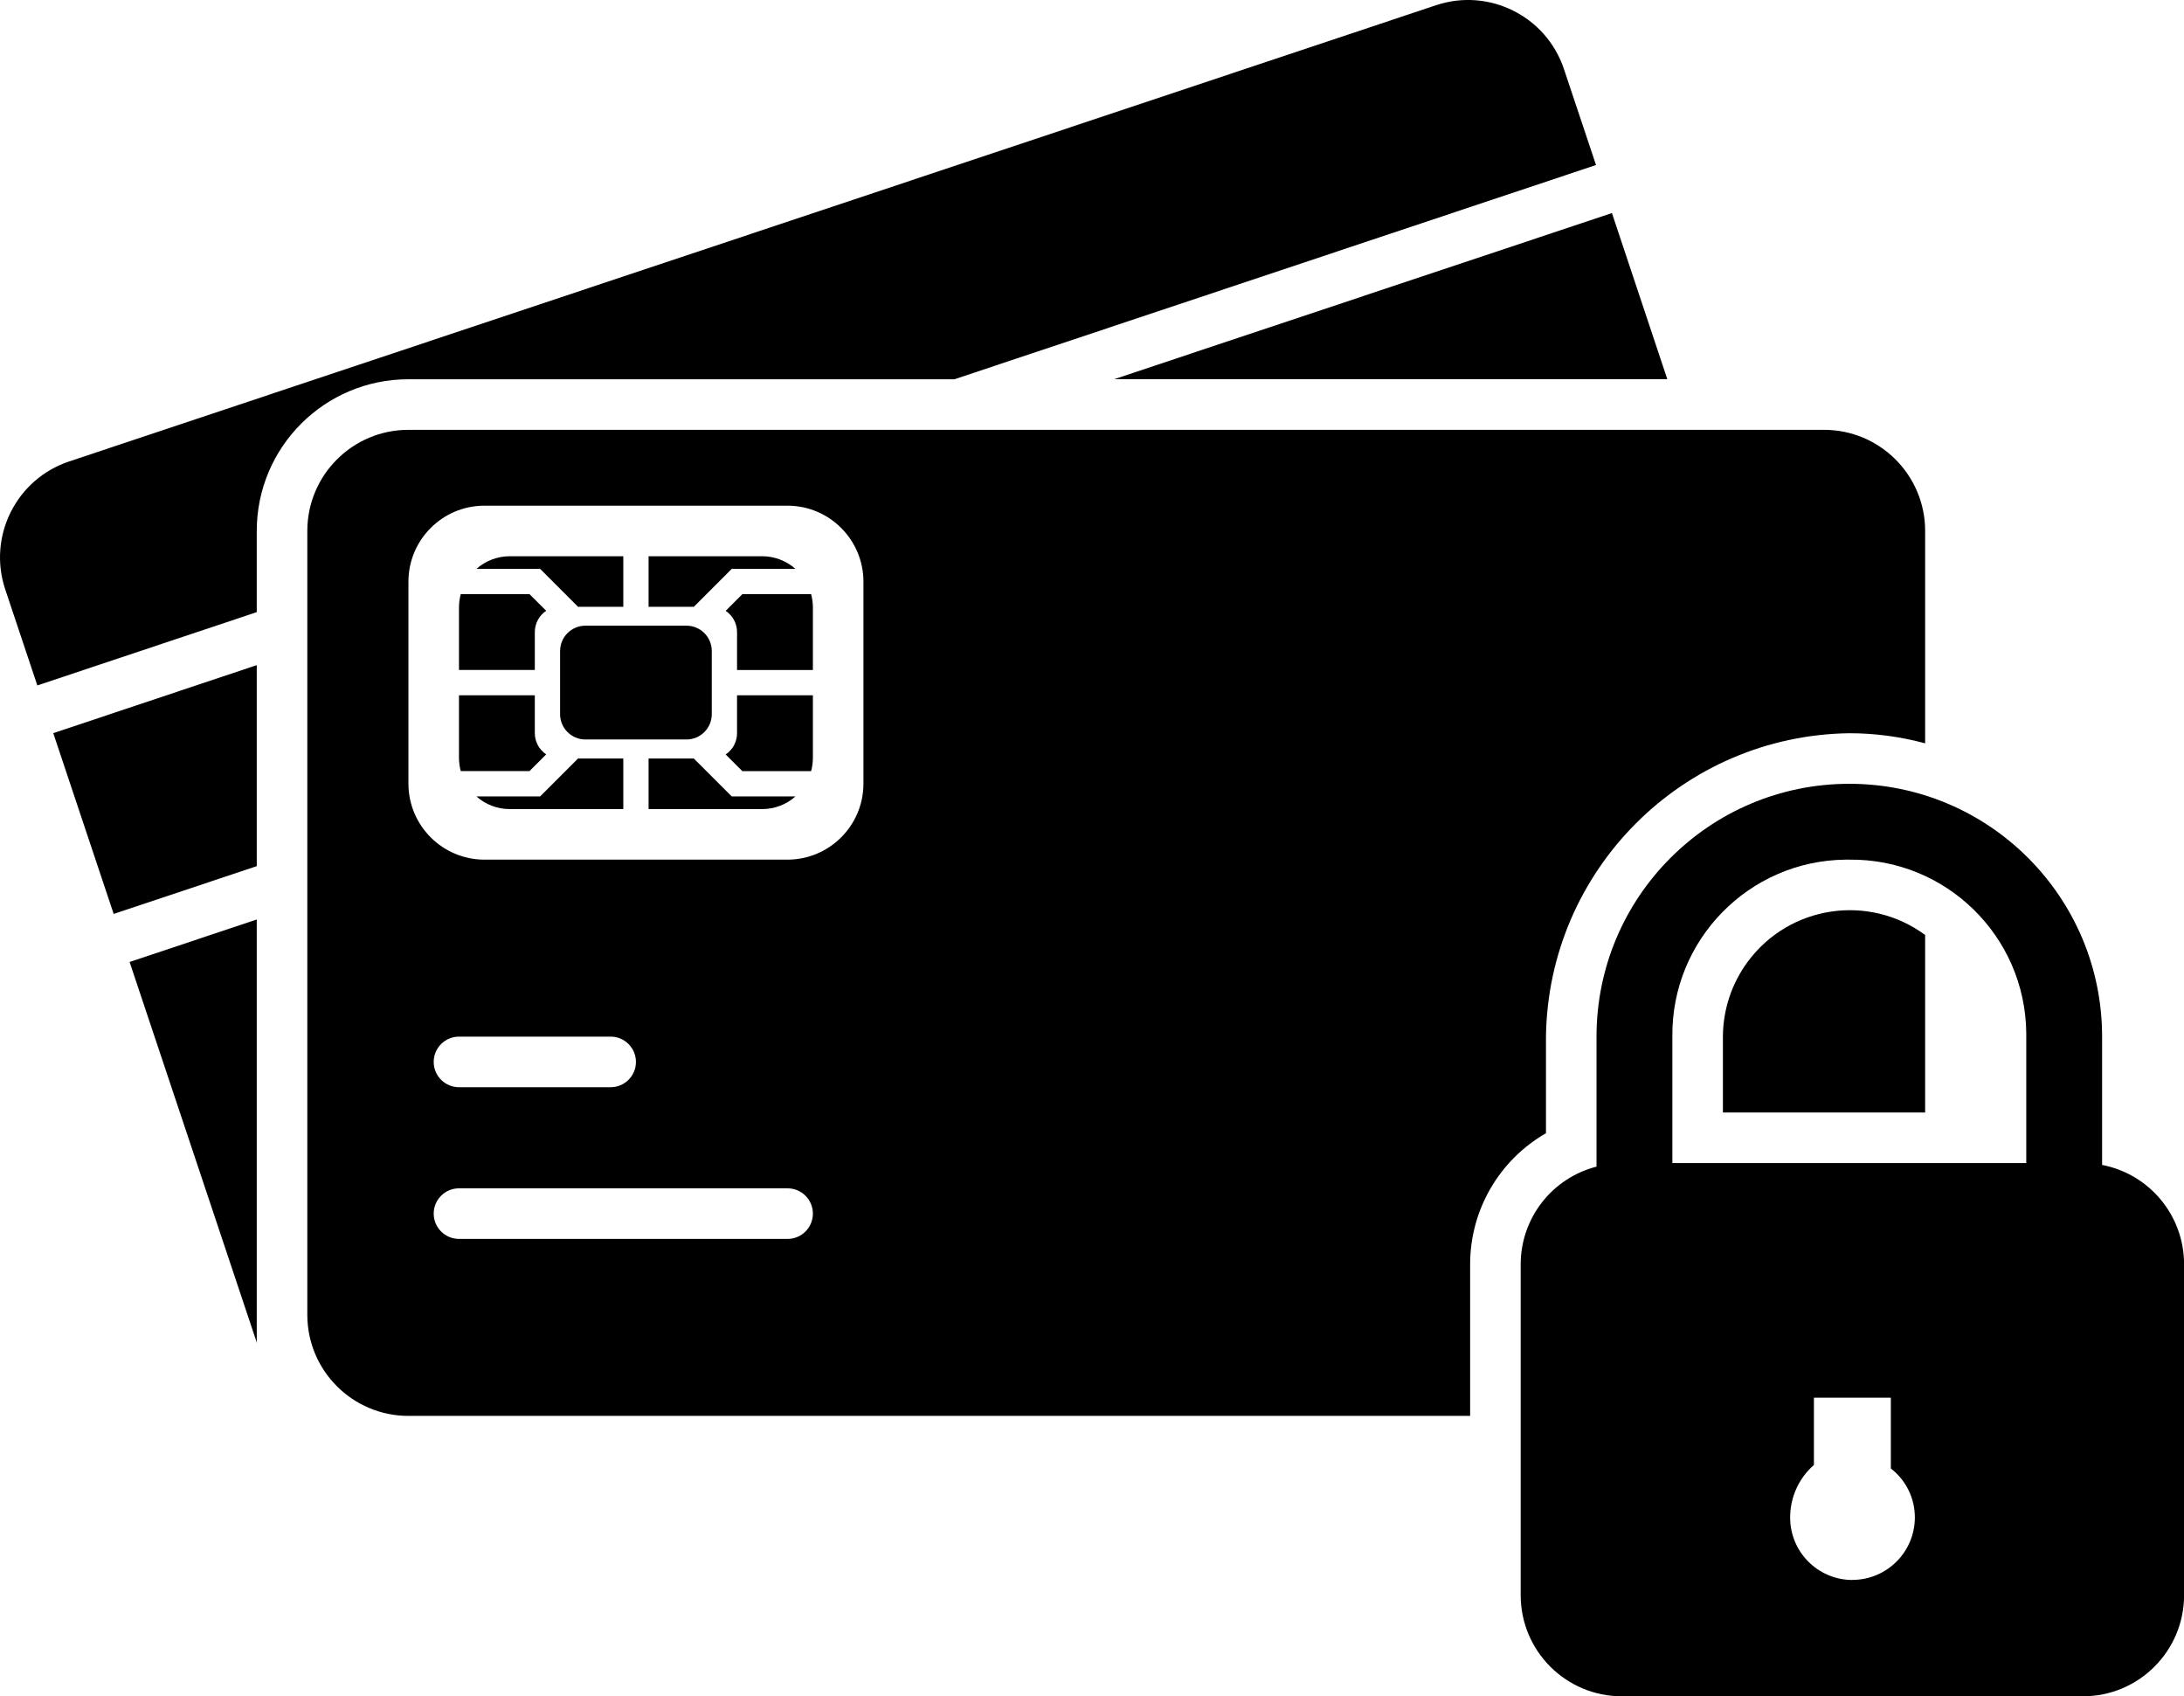 <svg id="Layer_1" enable-background="new 0 0 86.397 67.087" viewBox="0 0 86.397 67.087" xmlns="http://www.w3.org/2000/svg"><g id="Layer_2_1_"><g id="Solid"><path d="m31.467 22.5h-2.52l-1.5 1.5h-1.79v-2h4.5c.483.001.949.179 1.31.5z"/><path d="m32.157 27.5v2.5c-.003.169-.026.337-.07.5h-2.72l-.66-.66c.281-.187.45-.502.45-.84v-1.5z"/><path d="m32.157 24v2.5h-3v-1.5c0-.338-.169-.653-.45-.84l.66-.66h2.72c.044.163.067.331.07.5z"/><path d="m24.657 22v2h-1.79l-1.5-1.5h-2.52c.361-.321.827-.499 1.31-.5z"/><path d="m21.607 24.157c-.281.187-.45.502-.45.84v1.5h-3v-2.497c.003-.169.026-.337.07-.5h2.72z"/><path d="m31.467 31.5c-.361.321-.827.499-1.31.5h-4.5v-2h1.79l1.5 1.5z"/><path d="m21.607 29.837-.66.66h-2.72c-.044-.163-.067-.331-.07-.5v-2.497h3v1.5c.001.337.17.65.45.837z"/><path d="m24.657 30v2h-4.5c-.483-.001-.949-.179-1.31-.5h2.52l1.5-1.5z"/><path d="m68.157 41v3h8v-7.02c-2.231-1.646-5.374-1.171-7.02 1.06-.633.857-.976 1.894-.98 2.96zm4-24h-56c-2.209 0-4 1.791-4 4v31c0 2.209 1.791 4 4 4h42v-6c.001-2.139 1.145-4.114 3-5.18v-3.82c.09-6.59 5.41-11.91 12-12 1.013 0 2.022.135 3 .4v-8.4c0-2.209-1.791-4-4-4zm-41 32h-13c-.552 0-1-.448-1-1s.448-1 1-1h13c.552 0 1 .448 1 1s-.448 1-1 1zm-14-7c0-.552.448-1 1-1h6c.552 0 1 .448 1 1s-.448 1-1 1h-6c-.552 0-1-.448-1-1zm17-11c-.005 1.655-1.345 2.995-3 3h-12c-1.655-.005-2.995-1.345-3-3v-8c.005-1.655 1.345-2.995 3-3h12c1.655.005 2.995 1.345 3 3z"/><path d="m23.157 24.747h4c.552 0 1 .448 1 1v2.5c0 .552-.448 1-1 1h-4c-.552 0-1-.448-1-1v-2.5c0-.552.448-1 1-1z"/><path d="m63.137 6.527-25.38 8.473h-21.6c-3.314 0-6 2.686-6 6v3.21l-8.68 2.9-1.27-3.8c-.699-2.096.434-4.361 2.529-5.06h.001l54.07-18.043c2.093-.7 4.357.428 5.06 2.52z"/><path d="m10.167 53.127-5.04-15.08 5.03-1.68v16.633c-.001.043.002.085.01.127z"/><path d="m2.107 28.997 8.05-2.69v7.95l-5.66 1.89z"/><path d="m65.957 14.997h-21.88l19.69-6.57z"/><path d="m83.157 46.074v-5.074c0-5.523-4.477-10-10-10s-10 4.477-10 10v5.142c-1.763.451-2.997 2.038-3 3.858v13.09c0 2.209 1.791 4 4 4h18.243c2.209 0 4-1.791 4-4v-13.09c-.001-1.917-1.361-3.563-3.243-3.926zm-10-12.074c3.824-.042 6.958 3.025 7 6.849.001.05.001.101 0 .151v5h-14v-5c-.041-3.825 3.026-6.959 6.851-7 .05-.001.099-.001.149 0zm.12 28.49c-1.361-.004-2.462-1.109-2.46-2.47-.002-.797.341-1.555.94-2.08v-2.66h3.043v2.8c.601.464.952 1.181.95 1.94-.004 1.363-1.11 2.466-2.473 2.467z"/></g></g></svg>